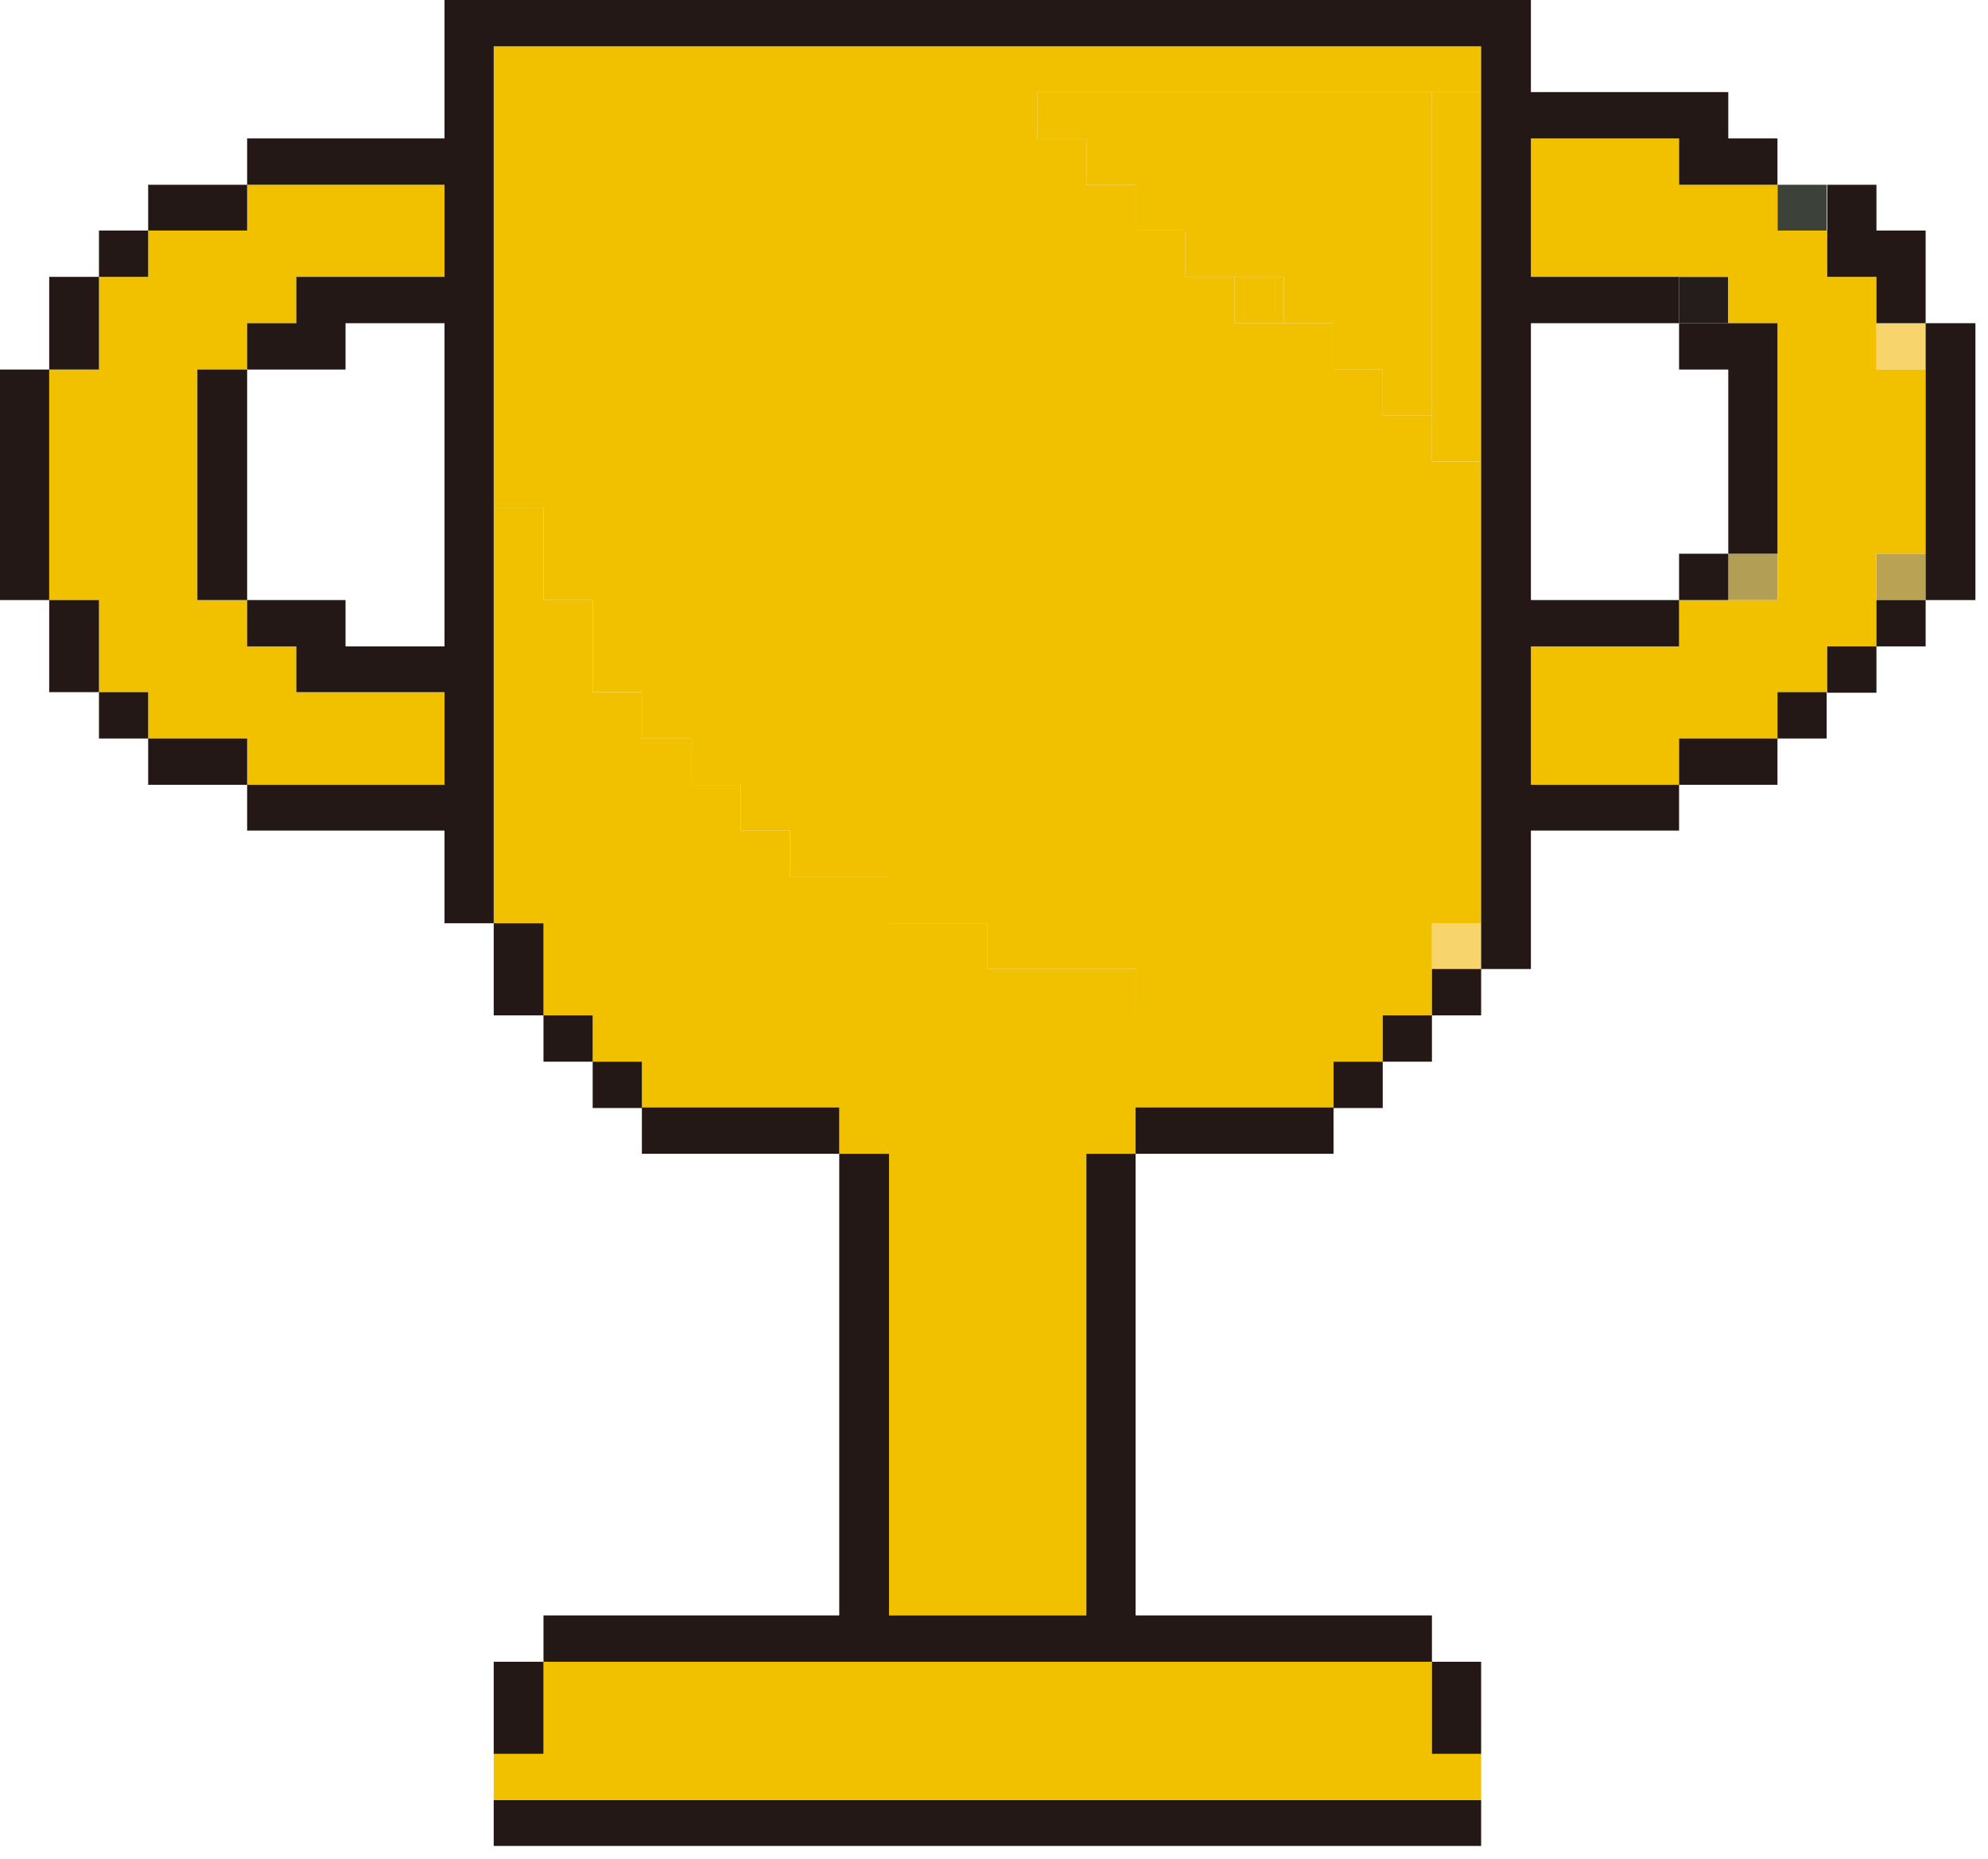 <svg width="139" height="130" viewBox="0 0 139 130" fill="none" xmlns="http://www.w3.org/2000/svg">
<path d="M134.64 38.72H131.2V41.96H134.64V38.72Z" fill="#B9A254"/>
<path d="M124.28 38.72H120.84V41.96H124.28V38.72Z" fill="#B39E56"/>
<path d="M93.24 71H89.76H86.32H82.88H79.4V67.76H75.96H72.52H69.04V64.56H65.6H62.16V61.32H58.68H55.24V58.08H51.8V54.88H48.32V51.64H44.88V48.4H41.44V45.2V41.96H38V38.72V35.52H34.52V38.72V41.96V45.2V48.4V51.64V54.88V58.08V61.32V64.56H38V67.76V71H41.44V74.24H44.88V77.44H48.32H51.8H55.24H58.68V80.68H62.16V83.92V87.16V90.36V93.6V96.84V100.04V103.28V106.52V109.72V112.96H65.6H69.04H72.52H75.96V109.72V106.52V103.28V100.04V96.84V93.6V90.36V87.16V83.92V80.68H79.4V77.44H82.88H86.32H89.76H93.24V74.24H96.68V71H93.24Z" fill="#F1C100"/>
<path d="M120.84 19.36H117.4V22.6H120.84V19.36Z" fill="#251D1C"/>
<path d="M127.72 12.92H124.28V16.16H127.72V12.92Z" fill="#3C423A"/>
<path d="M103.56 64.56H100.12V67.8H103.56V64.56Z" fill="#F8D56C"/>
<path d="M134.64 22.6H131.2V25.84H134.64V22.6Z" fill="#F8D56C"/>
<path d="M89.76 19.36H86.32V22.6H89.76V19.36Z" fill="#F1C100"/>
<path d="M100.12 9.68V12.92V16.12V19.36V22.6V25.84V29.04V32.28H103.56V29.04V25.84V22.6V19.36V16.12V12.92V9.68V6.44H100.12V9.68Z" fill="#F1C100"/>
<path d="M100.12 119.4V116.2H96.68H93.24H89.76H86.32H82.88H79.4H75.96H72.52H69.04H65.6H62.16H58.68H55.24H51.8H48.32H44.88H41.44H38V119.4V122.64H34.52V125.88H38H41.44H44.88H48.32H51.8H55.24H58.68H62.16H65.6H69.04H72.52H75.96H79.4H82.88H86.32H89.76H93.24H96.68H100.12H103.56V122.64H100.12V119.4Z" fill="#F1C100"/>
<path d="M131.2 25.841V22.601V19.361H127.76V16.121H124.28V12.921H120.84H117.4V9.681H113.92H110.48H107.04V12.921V16.121V19.361H110.48H113.92H117.4H120.84V22.601H124.28V25.841V29.041V32.281V35.521V38.721V41.961H120.84H117.4V45.201H113.92H110.48H107.04V48.401V51.641V54.881H110.48H113.92H117.4V51.641H120.84H124.28V48.401H127.76V45.201H131.2V41.961V38.721H134.64V35.521V32.281V29.041V25.841H131.2Z" fill="#F1C100"/>
<path d="M24.16 12.92H20.72H17.28V16.12H13.8H10.36V19.36H6.92V22.6V25.84H3.44V29.04V32.28V35.52V38.72V41.96H6.92V45.2V48.4H10.36V51.64H13.8H17.28V54.88H20.72H24.16H27.64H31.08V51.64V48.4H27.64H24.16H20.72V45.2H17.28V41.96H13.8V38.72V35.52V32.28V29.04V25.84H17.28V22.6H20.72V19.36H24.16H27.64H31.08V16.12V12.92H27.64H24.16Z" fill="#F1C100"/>
<path d="M96.68 3.24H93.24H89.76H86.32H82.88H79.4H75.96H72.52H69.04H65.6H62.16H58.68H55.24H51.8H48.32H44.88H41.44H38H34.52V6.44V9.68V12.92V16.12V19.36V22.6V25.84V29.04V32.28V35.52H38V38.72V41.96H41.44V45.2V48.4H44.88V51.64H48.32V54.88H51.8V58.08H55.24V61.32H58.68H62.16V64.56H65.6H69.04V67.76H72.52H75.96H79.4V71H82.88H86.32H89.76H93.24H96.68H100.12V67.76V64.56H103.56V61.32V58.08V54.88V51.64V48.4V45.2V41.96V38.72V35.52V32.28H100.12V29.04H96.68V25.84H93.24V22.6H89.76H86.32V19.36H82.88V16.12H79.4V12.92H75.96V9.68H72.52V6.44H75.96H79.4H82.88H86.32H89.76H93.24H96.68H100.12H103.56V3.24H100.12H96.68Z" fill="#F1C100"/>
<path d="M120.84 25.84V29.04V32.28V35.52V38.72H124.28V35.52V32.28V29.04V25.84V22.6H120.84H117.4V25.84H120.84Z" fill="#231815"/>
<path d="M96.68 125.88H93.24H89.76H86.32H82.88H79.4H75.96H72.52H69.04H65.6H62.16H58.68H55.24H51.8H48.32H44.88H41.44H38H34.52V129.08H38H41.44H44.88H48.32H51.8H55.24H58.68H62.16H65.6H69.04H72.52H75.96H79.4H82.88H86.32H89.76H93.24H96.68H100.12H103.56V125.88H100.12H96.68Z" fill="#231815"/>
<path d="M34.52 119.4V122.64H38V119.4V116.2H34.52V119.4Z" fill="#231815"/>
<path d="M100.12 122.64H103.56V119.4V116.2H100.12V119.4V122.64Z" fill="#231815"/>
<path d="M75.96 83.92V87.16V90.36V93.6V96.84V100.04V103.28V106.52V109.72V112.96H72.52H69.04H65.6H62.16V109.72V106.52V103.28V100.04V96.84V93.6V90.36V87.16V83.92V80.68H58.68V83.92V87.16V90.36V93.6V96.84V100.04V103.28V106.52V109.72V112.96H55.24H51.8H48.32H44.88H41.44H38V116.2H41.44H44.88H48.32H51.8H55.24H58.68H62.16H65.6H69.04H72.52H75.96H79.4H82.88H86.32H89.76H93.24H96.68H100.12V112.96H96.68H93.24H89.76H86.32H82.88H79.4V109.72V106.52V103.28V100.04V96.84V93.6V90.36V87.16V83.92V80.68H75.96V83.92Z" fill="#231815"/>
<path d="M86.32 77.44H82.88H79.4V80.68H82.88H86.32H89.76H93.24V77.44H89.76H86.32Z" fill="#231815"/>
<path d="M55.24 77.44H51.8H48.32H44.88V80.68H48.32H51.8H55.24H58.68V77.44H55.24Z" fill="#231815"/>
<path d="M96.68 74.24H93.24V77.48H96.68V74.24Z" fill="#231815"/>
<path d="M44.88 74.24H41.44V77.48H44.88V74.24Z" fill="#231815"/>
<path d="M100.12 71H96.68V74.24H100.12V71Z" fill="#231815"/>
<path d="M41.44 71H38V74.24H41.44V71Z" fill="#231815"/>
<path d="M103.56 67.76H100.12V71H103.56V67.76Z" fill="#231815"/>
<path d="M38 64.56H34.52V67.76V71H38V67.76V64.56Z" fill="#231815"/>
<path d="M110.48 54.88H107.04V51.64V48.4V45.2H110.48H113.92H117.4V41.96H113.92H110.48H107.04V38.72V35.52V32.28V29.04V25.84V22.6H110.48H113.92H117.4V19.36H113.92H110.48H107.04V16.12V12.92V9.68H110.48H113.92H117.4V12.92H120.84H124.28V9.68H120.84V6.44H117.4H113.92H110.48H107.04V3.24V0H103.56H100.12H96.68H93.24H89.76H86.32H82.88H79.4H75.96H72.52H69.04H65.6H62.16H58.68H55.24H51.8H48.32H44.88H41.44H38H34.52H31.08V3.24V6.44V9.68H27.64H24.16H20.72H17.28V12.92H20.72H24.16H27.64H31.08V16.12V19.36H27.64H24.16H20.72V22.6H17.28V25.84H20.72H24.16V22.6H27.64H31.08V25.84V29.04V32.28V35.52V38.72V41.96V45.2H27.64H24.16V41.96H20.72H17.28V45.2H20.72V48.4H24.16H27.64H31.08V51.64V54.88H27.64H24.16H20.72H17.28V58.08H20.72H24.16H27.64H31.08V61.32V64.56H34.52V61.32V58.08V54.88V51.64V48.4V45.2V41.96V38.72V35.52V32.28V29.04V25.84V22.6V19.36V16.12V12.92V9.68V6.44V3.24H38H41.44H44.88H48.32H51.8H55.24H58.68H62.16H65.6H69.04H72.52H75.96H79.4H82.88H86.32H89.76H93.24H96.68H100.12H103.56V6.44V9.68V12.92V16.12V19.36V22.6V25.84V29.04V32.28V35.52V38.72V41.96V45.2V48.4V51.64V54.88V58.08V61.32V64.56V67.76H107.04V64.56V61.32V58.08H110.48H113.92H117.4V54.88H113.92H110.48Z" fill="#231815"/>
<path d="M117.4 51.64V54.88H120.84H124.28V51.64H120.84H117.4Z" fill="#231815"/>
<path d="M13.8 51.64H10.36V54.88H13.8H17.28V51.64H13.8Z" fill="#231815"/>
<path d="M127.72 48.4H124.28V51.64H127.72V48.4Z" fill="#231815"/>
<path d="M10.36 48.4H6.92V51.64H10.36V48.4Z" fill="#231815"/>
<path d="M131.2 45.2H127.76V48.44H131.2V45.2Z" fill="#231815"/>
<path d="M134.64 41.96H131.2V45.2H134.64V41.96Z" fill="#231815"/>
<path d="M6.92 41.96H3.44V45.2V48.4H6.92V45.2V41.96Z" fill="#231815"/>
<path d="M120.84 38.72H117.4V41.96H120.84V38.72Z" fill="#231815"/>
<path d="M3.44 35.52V32.28V29.04V25.84H0V29.04V32.28V35.52V38.72V41.96H3.44V38.72V35.52Z" fill="#231815"/>
<path d="M13.8 29.04V32.28V35.52V38.72V41.96H17.28V38.72V35.52V32.28V29.04V25.84H13.8V29.04Z" fill="#231815"/>
<path d="M134.64 22.6V25.84V29.04V32.28V35.52V38.72V41.96H138.12V38.72V35.52V32.28V29.04V25.84V22.6H134.64Z" fill="#231815"/>
<path d="M6.92 22.6V19.36H3.44V22.6V25.84H6.92V22.6Z" fill="#231815"/>
<path d="M134.64 16.12H131.2V12.92H127.76V16.12V19.36H131.2V22.6H134.64V19.36V16.12Z" fill="#231815"/>
<path d="M10.36 16.12H6.92V19.36H10.36V16.12Z" fill="#231815"/>
<path d="M17.28 16.12V12.92H13.8H10.36V16.12H13.8H17.28Z" fill="#231815"/>
<path d="M79.4 12.92V16.12H82.88V19.36H86.32H89.76V22.6H93.24V25.84H96.68V29.04H100.12V25.84V22.6V19.36V16.12V12.92V9.68V6.44H96.68H93.24H89.76H86.32H82.88H79.4H75.96H72.52V9.68H75.96V12.92H79.4Z" fill="#F1C100"/>
</svg>
